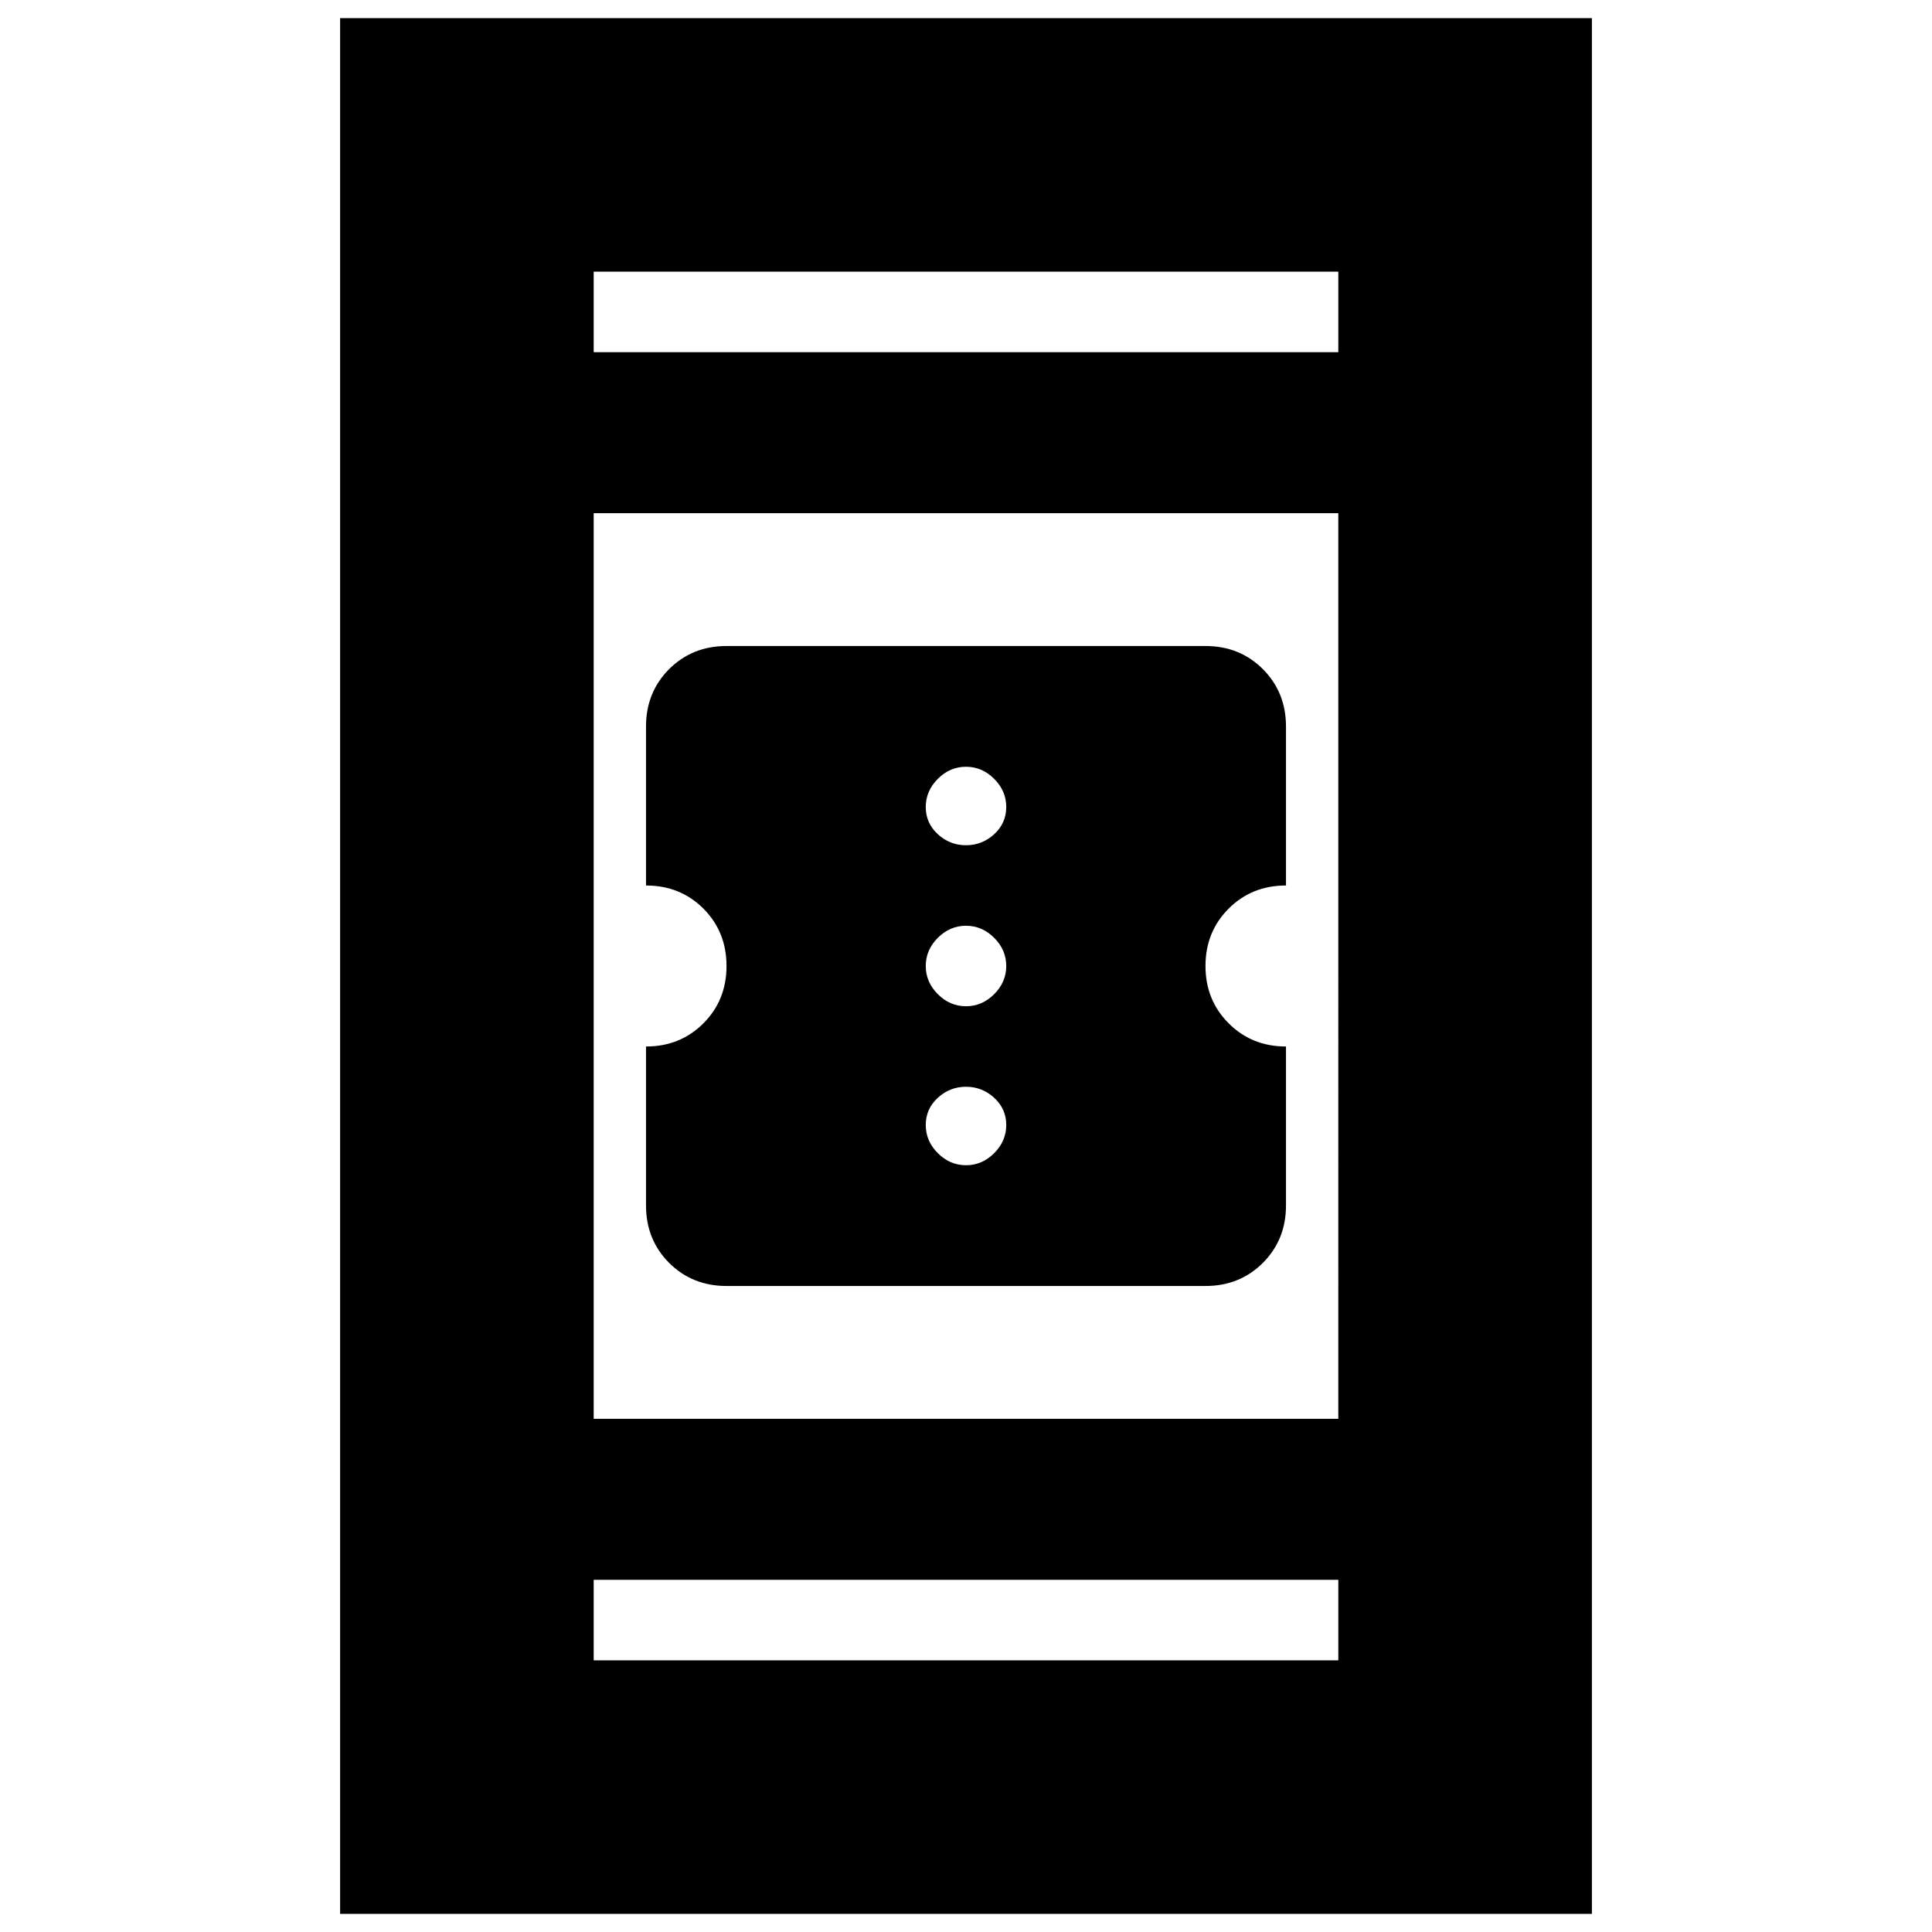 <svg xmlns="http://www.w3.org/2000/svg" height="24" width="24"><path d="M9.025 15.975q-.425 0-.713-.287-.287-.288-.287-.713V13q.425 0 .713-.288.287-.287.287-.712t-.287-.713Q8.45 11 8.025 11V9.025q0-.425.287-.713.288-.287.713-.287h5.95q.425 0 .713.287.287.288.287.713V11q-.425 0-.712.287-.288.288-.288.713t.288.712q.287.288.712.288v1.975q0 .425-.287.713-.288.287-.713.287ZM12 10.5q.2 0 .35-.137.15-.138.15-.338t-.15-.35q-.15-.15-.35-.15-.2 0-.35.15-.15.15-.15.35 0 .2.15.338.15.137.35.137Zm0 2q.2 0 .35-.15.15-.15.15-.35 0-.2-.15-.35-.15-.15-.35-.15-.2 0-.35.15-.15.15-.15.35 0 .2.15.35.15.15.35.15Zm0 1.975q.2 0 .35-.15.15-.15.15-.35 0-.2-.15-.338-.15-.137-.35-.137-.2 0-.35.137-.15.138-.15.338t.15.35q.15.15.35.15Zm-7.775 9.3V.225h15.55v23.55Zm3.15-6.15h9.25V6.375h-9.25Zm0 3h9.25v-1h-9.25Zm0-16.25h9.25v-1h-9.25Zm0 0v-1 1Zm0 16.25v-1 1Z"/></svg>